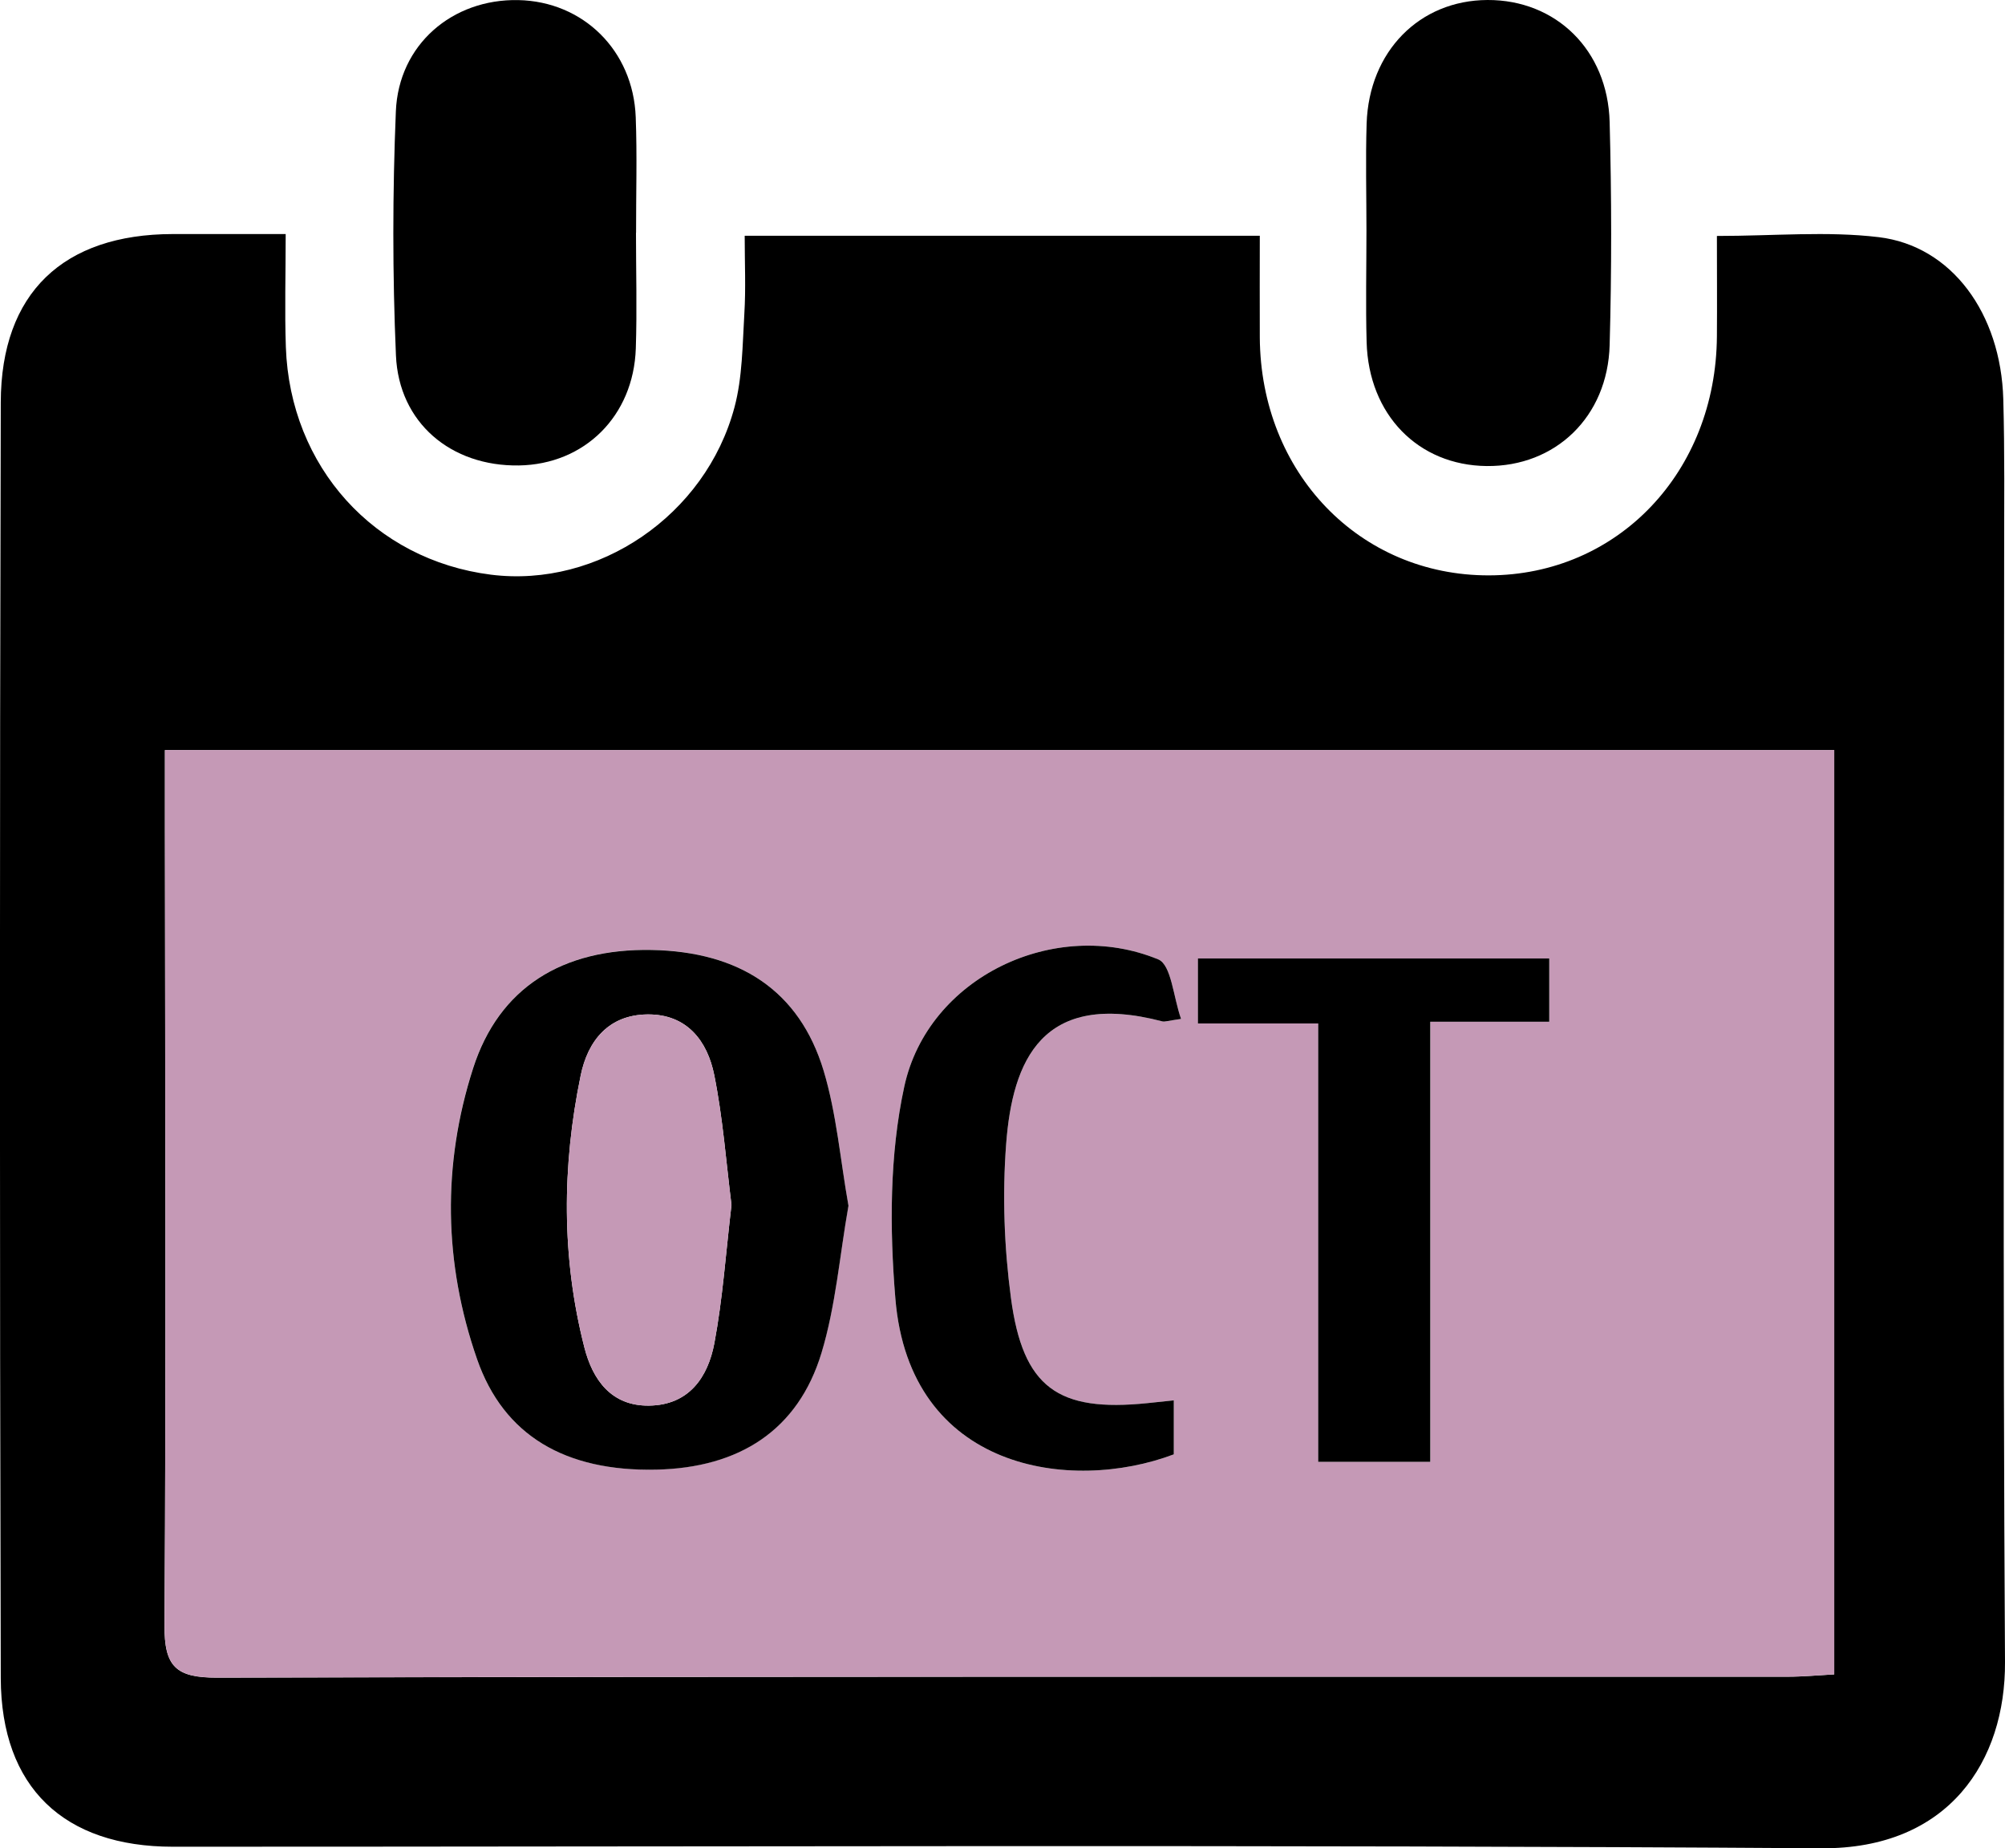 <svg width="115" height="106" viewBox="0 0 115 106" fill="none" xmlns="http://www.w3.org/2000/svg">
<g clip-path="url(#clip0_2_393)">
<path d="M42.723 13.522H72.258C72.258 15.489 72.248 17.421 72.258 19.358C72.307 27.122 77.987 33.013 85.401 32.998C92.791 32.984 98.427 27.078 98.476 19.279C98.491 17.411 98.476 15.548 98.476 13.532C101.758 13.532 104.795 13.246 107.758 13.601C111.944 14.103 114.764 17.978 114.902 22.898C114.985 25.934 114.951 28.976 114.951 32.012C114.951 53.116 114.872 74.219 115 95.323C115.034 100.957 111.811 106.054 104.451 106C72.941 105.788 41.431 105.911 9.915 105.911C3.675 105.911 0.064 102.52 0.044 96.244C-0.02 71.858 -0.02 47.467 0.044 23.08C0.059 16.79 3.641 13.433 9.906 13.423C11.94 13.423 13.974 13.423 16.386 13.423C16.386 15.71 16.323 17.81 16.396 19.91C16.637 26.777 21.477 32.116 28.164 32.959C34.306 33.728 40.472 29.567 42.128 23.356C42.585 21.641 42.585 19.787 42.693 17.993C42.782 16.544 42.713 15.084 42.713 13.527L42.723 13.522ZM9.458 43.015C9.458 44.721 9.458 46.18 9.458 47.644C9.468 62.832 9.532 78.025 9.434 93.213C9.419 95.594 10.102 96.22 12.446 96.215C42.482 96.141 72.518 96.165 102.549 96.161C103.419 96.161 104.289 96.077 105.203 96.028V43.02H9.458V43.015Z" fill="black"/>
<path d="M78.375 13.231C78.375 11.18 78.321 9.13 78.385 7.084C78.522 2.943 81.421 0.015 85.318 5.68094e-05C89.234 -0.015 92.216 2.859 92.324 7.005C92.437 11.264 92.442 15.528 92.324 19.787C92.211 23.913 89.209 26.767 85.273 26.728C81.343 26.689 78.498 23.785 78.385 19.62C78.326 17.49 78.375 15.361 78.375 13.226V13.231Z" fill="black"/>
<path d="M36.478 13.349C36.478 15.563 36.541 17.771 36.468 19.98C36.34 23.864 33.525 26.634 29.761 26.694C25.874 26.753 22.877 24.253 22.71 20.384C22.509 15.725 22.514 11.047 22.705 6.389C22.862 2.554 25.948 -0.069 29.722 0.005C33.446 0.079 36.32 2.894 36.463 6.719C36.547 8.927 36.478 11.141 36.483 13.349H36.478Z" fill="black"/>
<path d="M9.458 43.015H105.207V96.023C104.294 96.072 103.424 96.156 102.554 96.156C72.518 96.161 42.482 96.136 12.451 96.21C10.102 96.215 9.424 95.589 9.439 93.208C9.532 78.02 9.473 62.827 9.463 47.639C9.463 46.18 9.463 44.716 9.463 43.01L9.458 43.015ZM48.663 69.162C48.196 66.509 47.985 63.867 47.233 61.392C45.853 56.818 42.428 54.57 37.362 54.476C32.247 54.383 28.616 56.645 27.132 61.259C25.349 66.8 25.452 72.445 27.353 77.931C28.886 82.348 32.439 84.384 37.613 84.28C42.413 84.182 45.769 82.008 47.111 77.596C47.931 74.885 48.162 71.996 48.658 69.157L48.663 69.162ZM88.86 54.969H68.715V58.696H75.614V83.837H82.04V58.597H88.865V54.969H88.86ZM67.325 80.312C66.632 80.386 66.224 80.425 65.821 80.47C60.681 80.997 58.672 79.588 57.984 74.436C57.596 71.533 57.488 68.531 57.709 65.612C58.072 60.821 59.768 56.773 66.671 58.578C66.814 58.617 66.986 58.543 67.742 58.435C67.3 57.197 67.187 55.334 66.435 55.024C60.514 52.574 53.228 56.039 51.867 62.314C51.017 66.228 51.022 70.453 51.356 74.481C52.171 84.34 61.414 85.641 67.325 83.408V80.312Z" fill="#C599B6"/>
<path d="M48.663 69.162C48.162 71.996 47.936 74.89 47.115 77.601C45.774 82.013 42.418 84.187 37.618 84.285C32.444 84.389 28.891 82.353 27.358 77.936C25.452 72.45 25.354 66.805 27.137 61.264C28.621 56.645 32.252 54.388 37.367 54.481C42.433 54.575 45.853 56.823 47.238 61.398C47.985 63.877 48.196 66.514 48.668 69.166L48.663 69.162ZM41.956 69.102C41.652 66.682 41.465 64.143 40.969 61.664C40.575 59.692 39.396 58.154 37.136 58.178C34.901 58.198 33.711 59.692 33.304 61.688C32.232 66.889 32.198 72.119 33.52 77.285C33.992 79.124 35.053 80.642 37.229 80.613C39.514 80.583 40.605 78.991 40.974 77.029C41.455 74.461 41.632 71.838 41.956 69.102Z" fill="black"/>
<path d="M88.86 54.969V58.597H82.035V83.837H75.609V58.696H68.71V54.969H88.855H88.86Z" fill="black"/>
<path d="M67.325 80.312V83.408C61.414 85.641 52.171 84.34 51.356 74.48C51.022 70.453 51.017 66.228 51.867 62.314C53.228 56.039 60.514 52.578 66.435 55.023C67.187 55.334 67.3 57.197 67.742 58.435C66.986 58.543 66.814 58.612 66.671 58.578C59.768 56.769 58.072 60.821 57.709 65.612C57.488 68.535 57.596 71.533 57.984 74.436C58.672 79.588 60.677 80.997 65.821 80.47C66.229 80.43 66.632 80.386 67.325 80.312Z" fill="black"/>
<path d="M41.956 69.102C41.632 71.838 41.455 74.466 40.974 77.029C40.605 78.991 39.514 80.583 37.229 80.613C35.053 80.642 33.991 79.119 33.52 77.285C32.198 72.119 32.232 66.889 33.304 61.688C33.711 59.697 34.9 58.203 37.136 58.178C39.396 58.159 40.575 59.692 40.969 61.664C41.465 64.143 41.652 66.682 41.956 69.102Z" fill="#C599B6"/>
</g>
<defs>
<clipPath id="clip0_2_393">
<rect width="115" height="106" fill="white"/>
</clipPath>
</defs>
</svg>
